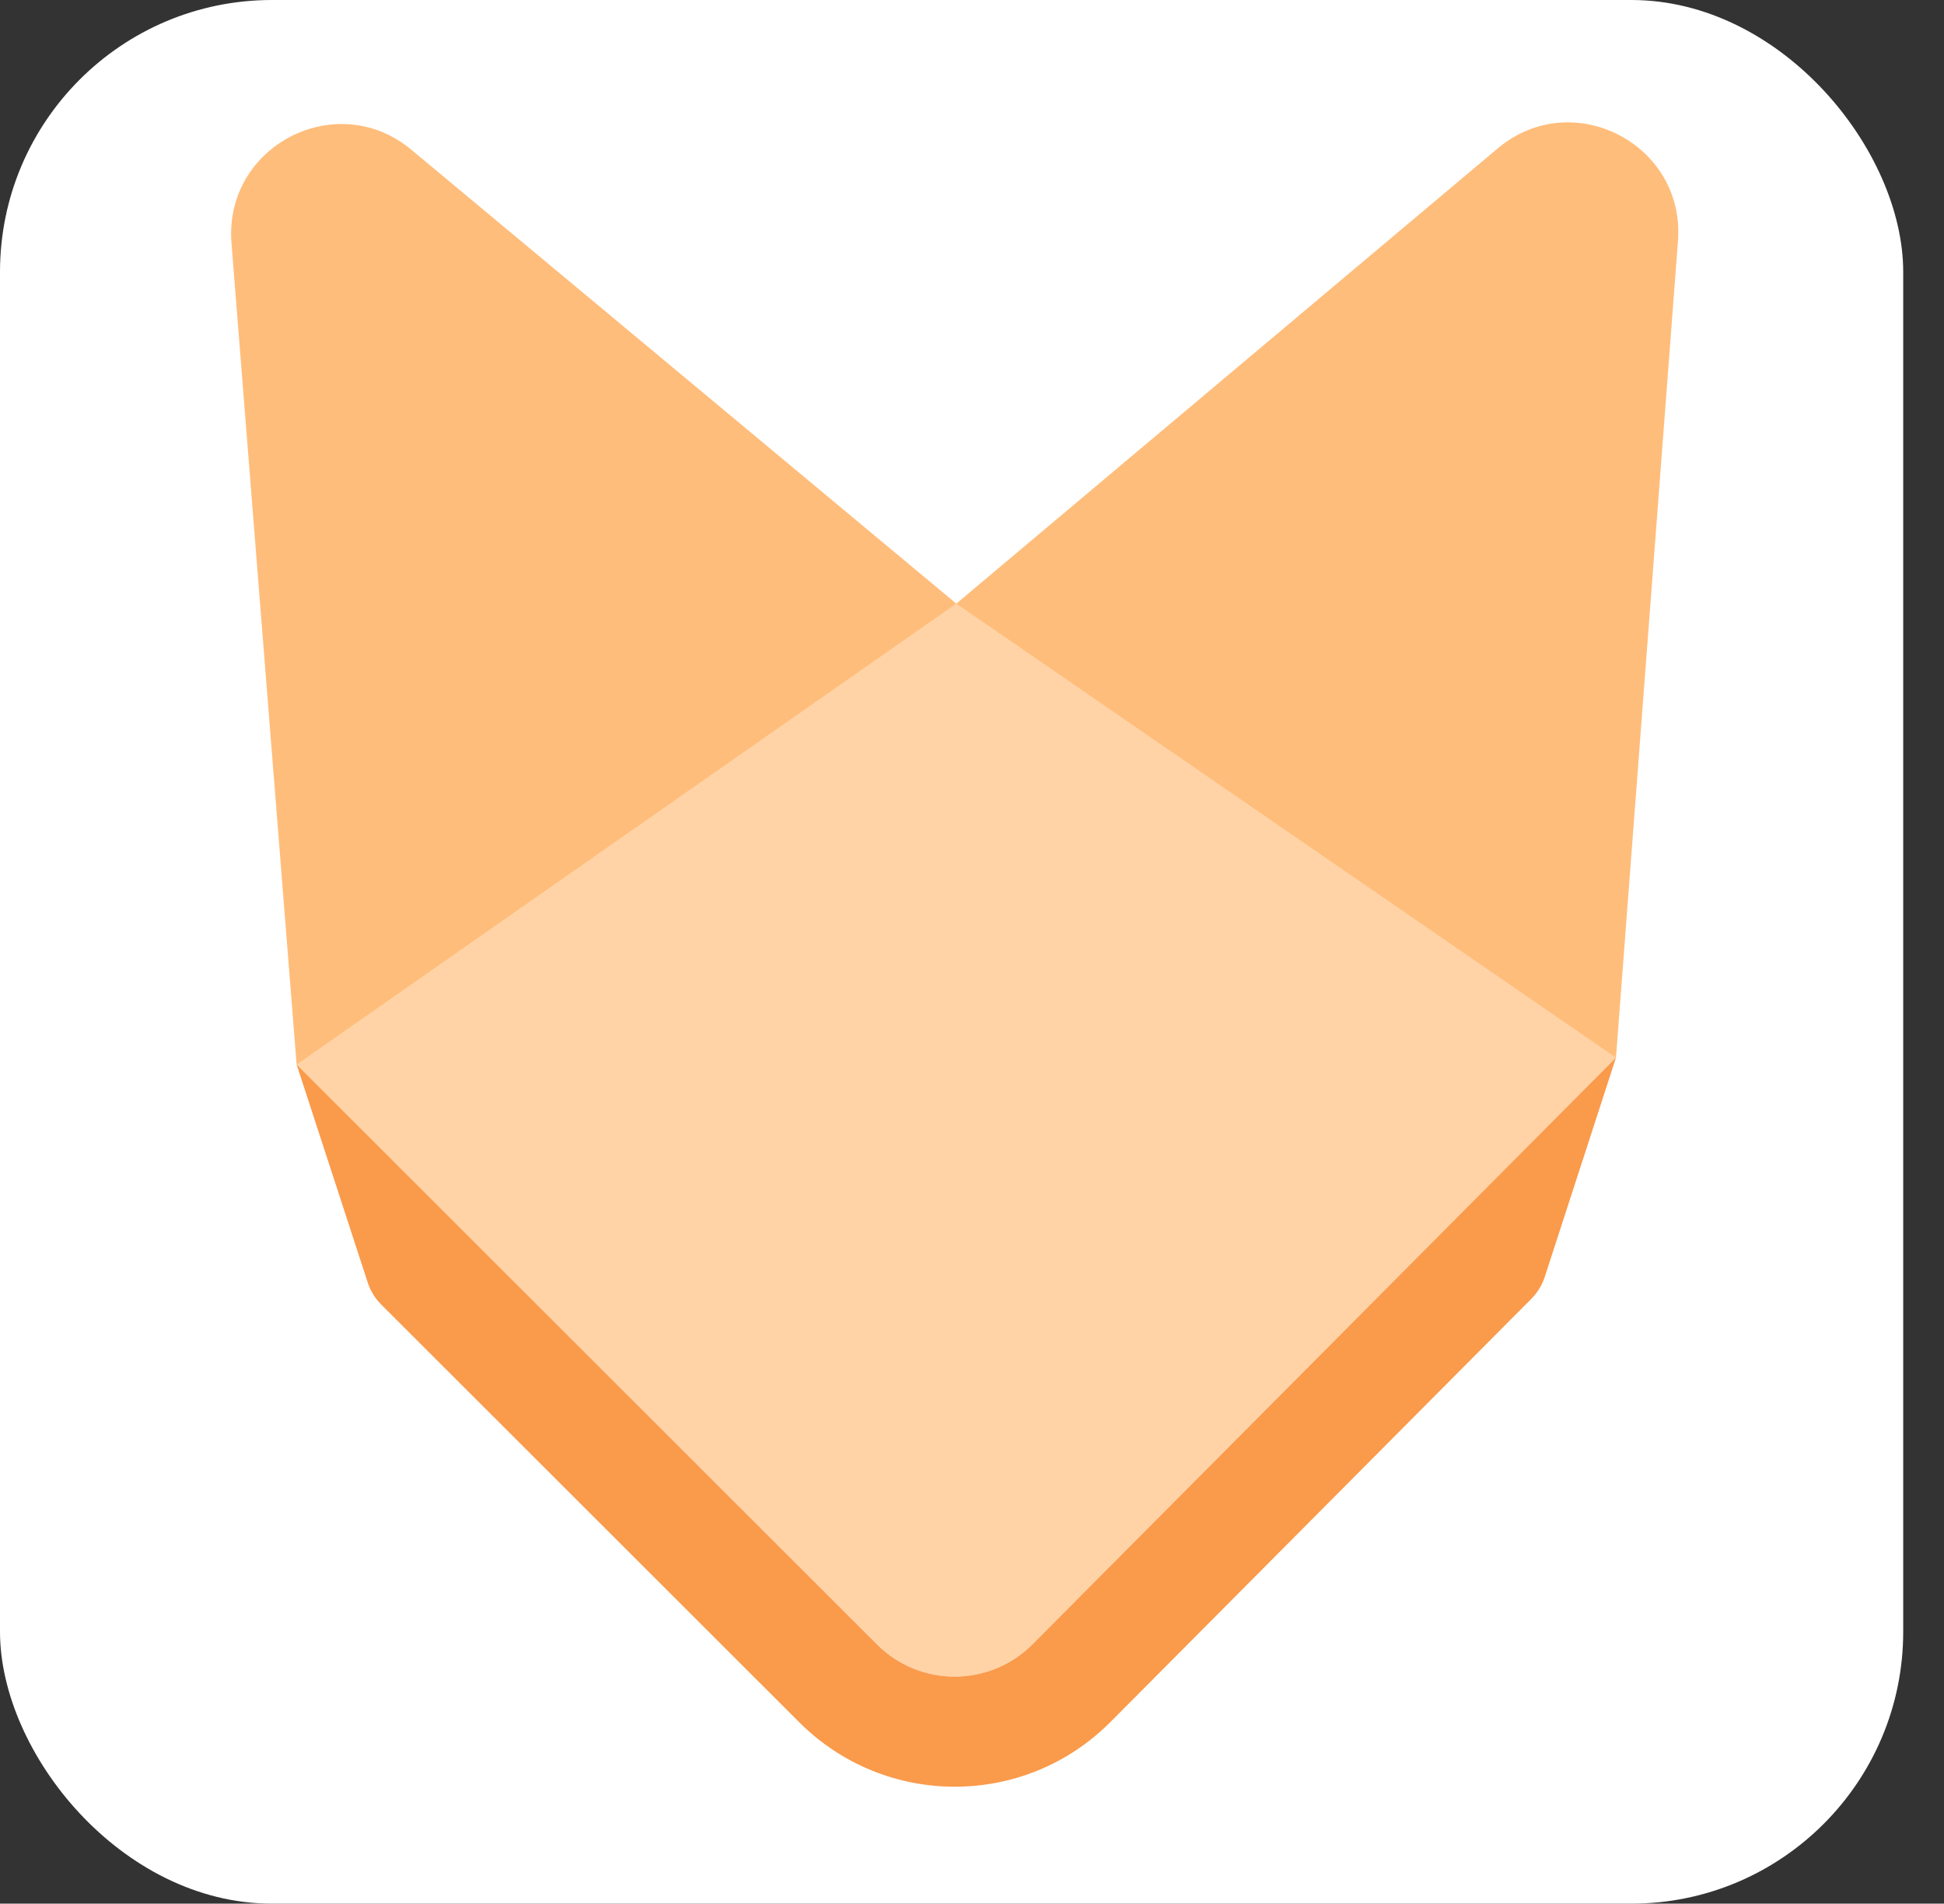 <svg width="143" height="140" viewBox="0 0 143 140" fill="none" xmlns="http://www.w3.org/2000/svg">
<rect x="0" y="0" width="143" height="140" fill="#333333" stroke="none"/>
<rect width="140" height="140" rx="20" fill="white"/>
<path d="M21.819 78.29L17.027 17.875C16.461 10.736 24.761 6.431 30.261 11.014L70.345 44.392L110.167 10.918C115.651 6.304 123.976 10.579 123.431 17.728L118.871 77.784L70.345 122.623L63.662 115.717L21.819 78.29Z" fill="#FFBD7B"/>
<path d="M21.819 78.29L64.512 120.941C67.676 124.103 72.807 124.093 75.961 120.921L118.871 77.784L70.345 44.391L21.819 78.29Z" fill="#FFD3A6"/>
<path d="M21.82 78.288L27.053 94.33C27.251 94.937 27.59 95.488 28.041 95.938L58.8 126.667C65.081 132.944 75.327 133.025 81.693 126.632L112.649 95.513C113.097 95.063 113.433 94.513 113.63 93.909L118.871 77.782L75.961 120.919C72.807 124.092 67.676 124.102 64.512 120.94L21.82 78.288Z" fill="#FA9A4B"/>
</svg>
